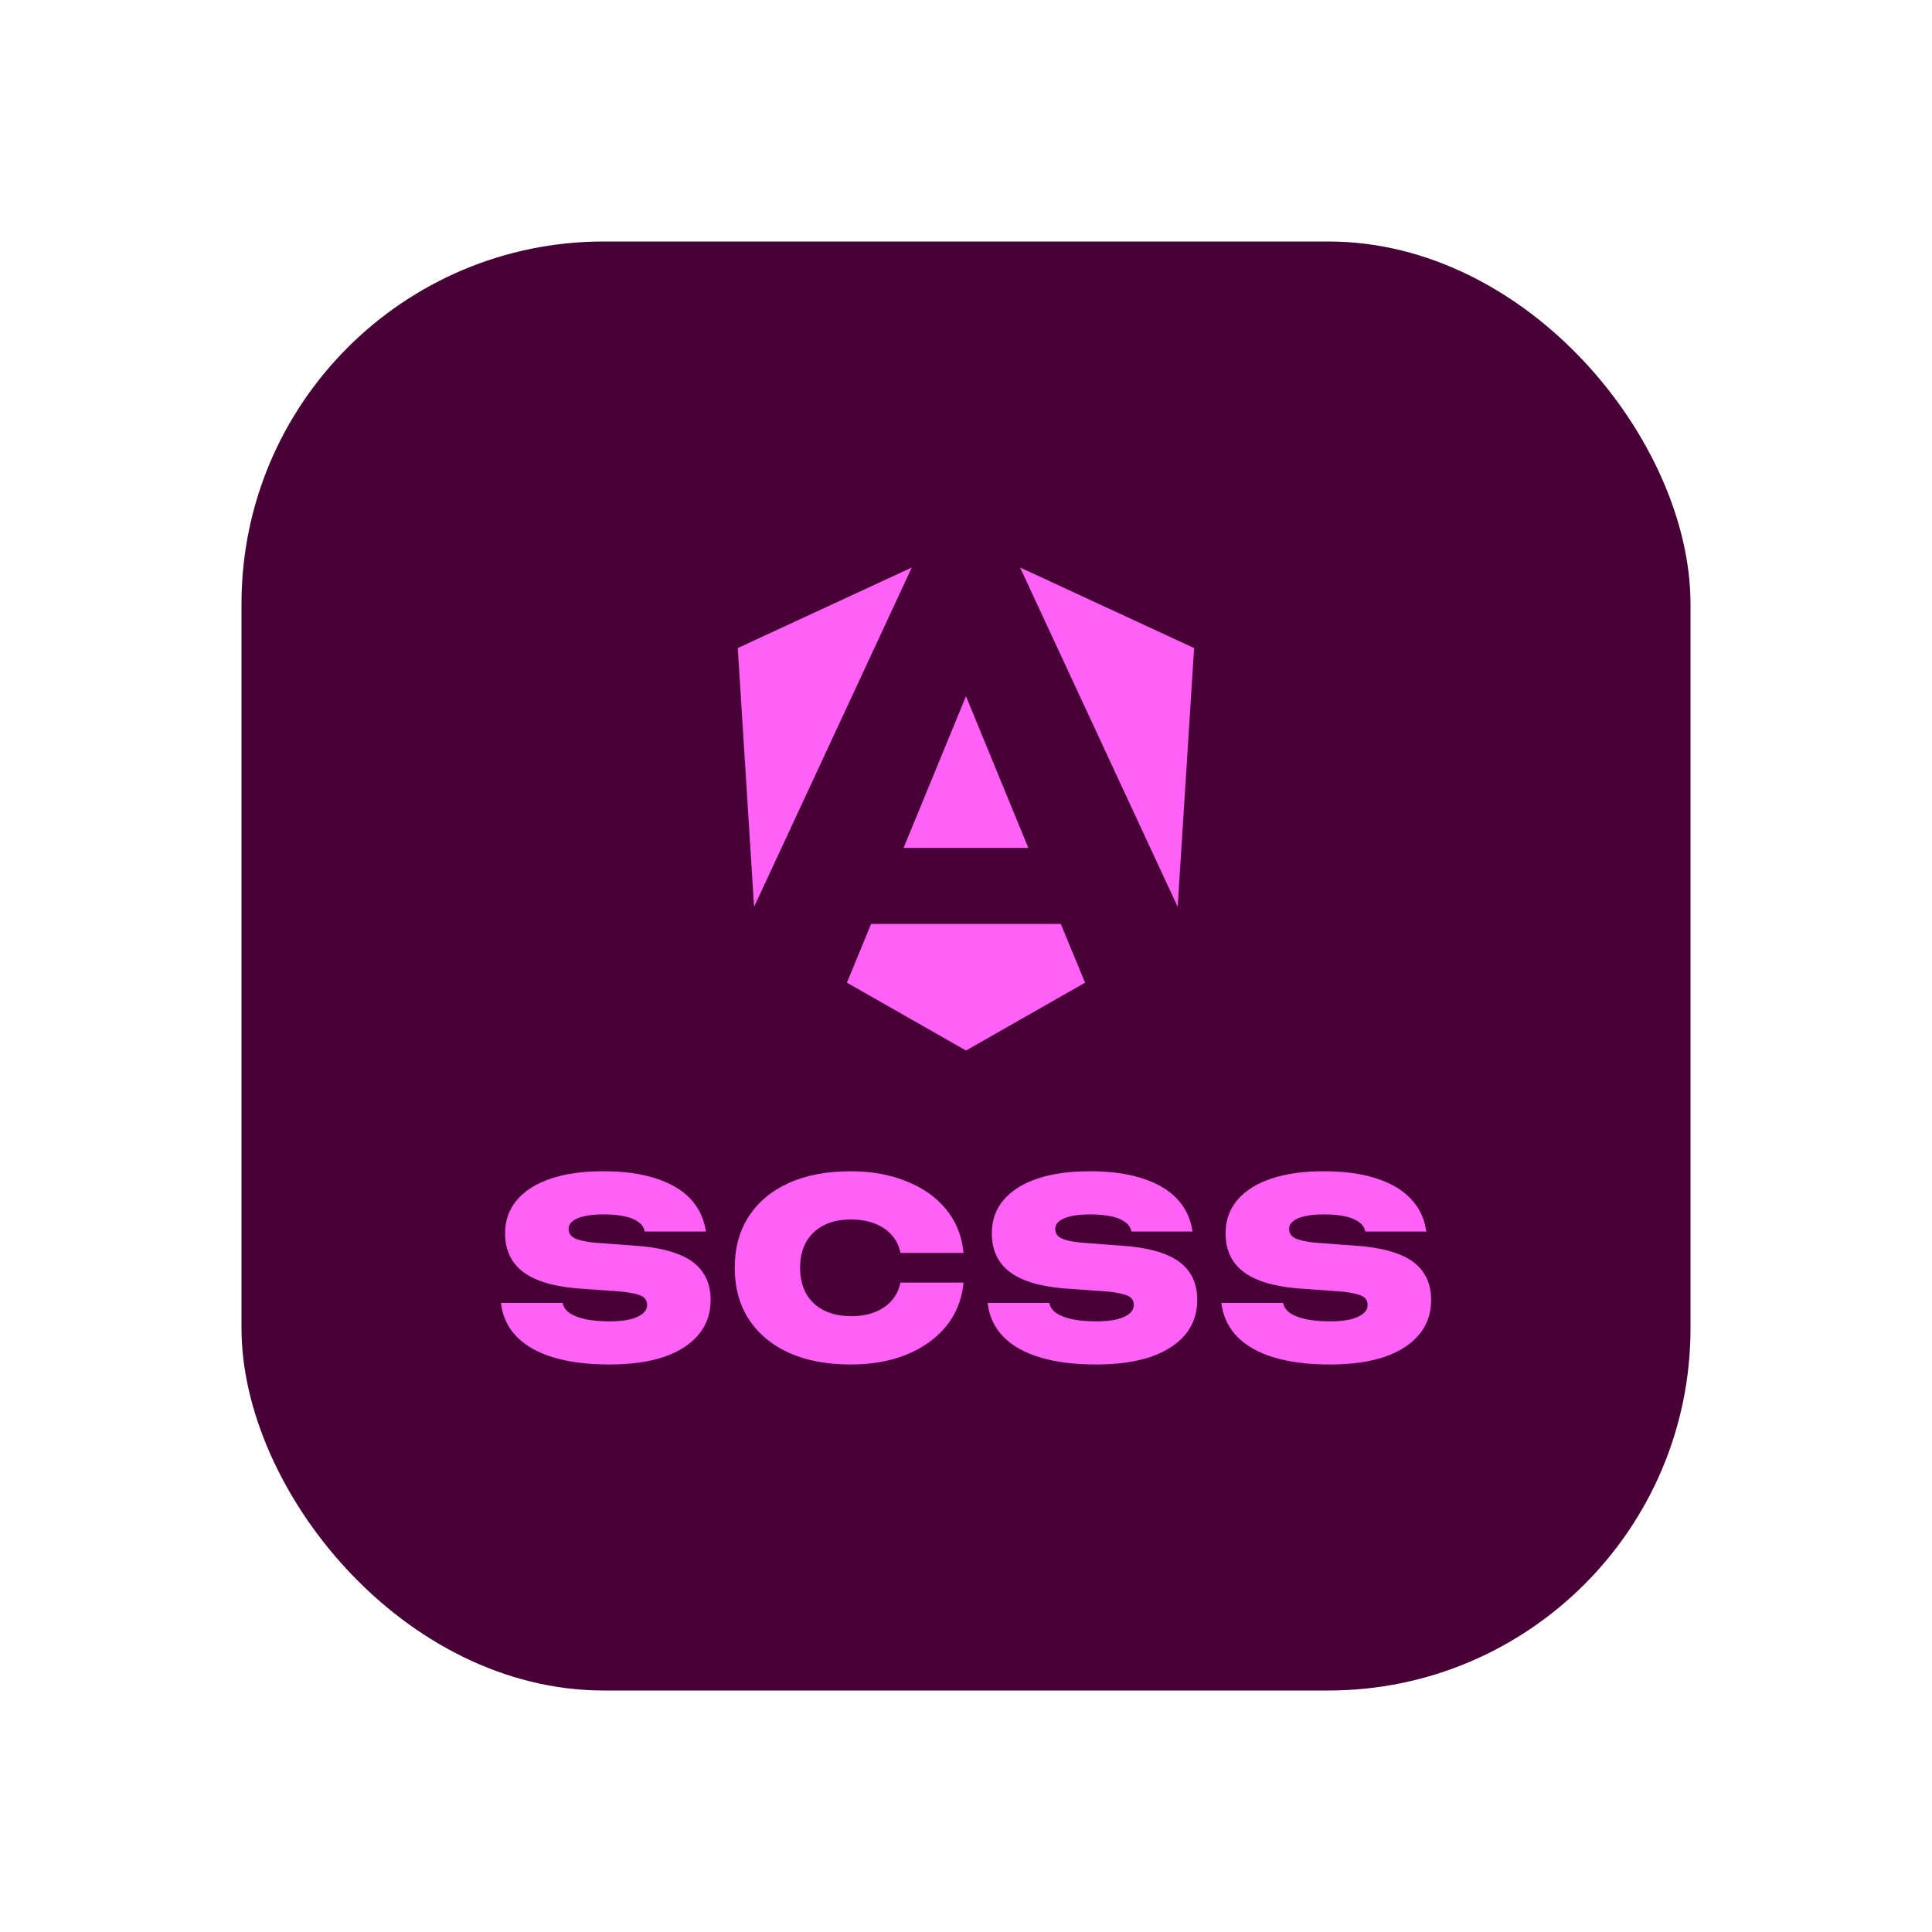 <svg width="16" height="16" viewBox="0 0 16 16" fill="none" xmlns="http://www.w3.org/2000/svg">
<rect x="2" y="2" width="12" height="12" rx="3" fill="#470137"/>
<path d="M9.889 5.367L9.753 7.51L8.448 4.7L9.889 5.367ZM8.986 8.138L8 8.7L7.014 8.138L7.214 7.652H8.785L8.986 8.138ZM8 5.766L8.516 7.022H7.483L8 5.766ZM6.245 7.51L6.11 5.367L7.551 4.7L6.245 7.51Z" fill="#FF61F6"/>
<path d="M5.047 11.3C4.87 11.3 4.717 11.281 4.588 11.243C4.46 11.205 4.359 11.149 4.285 11.076C4.211 11.002 4.166 10.912 4.151 10.806L4.148 10.79H4.659L4.661 10.798C4.668 10.828 4.688 10.854 4.72 10.876C4.752 10.897 4.796 10.914 4.852 10.926C4.907 10.937 4.975 10.943 5.055 10.943C5.117 10.943 5.171 10.937 5.217 10.927C5.262 10.915 5.298 10.9 5.322 10.879C5.347 10.859 5.359 10.835 5.359 10.808V10.807C5.359 10.773 5.344 10.749 5.314 10.733C5.284 10.718 5.231 10.706 5.155 10.697L4.766 10.669C4.567 10.65 4.42 10.603 4.325 10.528C4.231 10.453 4.183 10.348 4.183 10.215V10.213C4.183 10.106 4.216 10.014 4.281 9.938C4.346 9.861 4.44 9.802 4.561 9.761C4.682 9.72 4.827 9.7 4.994 9.7C5.163 9.7 5.307 9.719 5.427 9.758C5.548 9.796 5.643 9.851 5.713 9.923C5.782 9.995 5.826 10.082 5.843 10.182L5.846 10.199H5.34L5.338 10.191C5.33 10.161 5.312 10.137 5.284 10.118C5.257 10.098 5.219 10.083 5.172 10.073C5.125 10.063 5.068 10.057 5.002 10.057C4.936 10.057 4.882 10.062 4.839 10.072C4.796 10.082 4.764 10.095 4.742 10.114C4.72 10.131 4.709 10.152 4.709 10.177V10.178C4.709 10.212 4.725 10.237 4.758 10.254C4.791 10.271 4.845 10.283 4.921 10.291L5.318 10.321C5.446 10.334 5.551 10.358 5.635 10.394C5.719 10.429 5.782 10.478 5.822 10.54C5.864 10.601 5.885 10.677 5.885 10.766V10.767C5.885 10.877 5.852 10.972 5.785 11.053C5.719 11.132 5.624 11.194 5.499 11.237C5.374 11.279 5.224 11.3 5.047 11.3Z" fill="#FF61F6"/>
<path d="M7.046 11.3C6.848 11.3 6.676 11.268 6.533 11.203C6.389 11.137 6.279 11.044 6.201 10.925C6.124 10.806 6.085 10.664 6.085 10.5V10.498C6.085 10.334 6.124 10.193 6.201 10.074C6.279 9.954 6.389 9.862 6.533 9.797C6.676 9.732 6.848 9.7 7.046 9.7C7.216 9.7 7.369 9.727 7.504 9.782C7.639 9.835 7.748 9.911 7.831 10.01C7.913 10.108 7.962 10.224 7.977 10.357L7.979 10.376H7.457L7.455 10.366C7.442 10.309 7.417 10.261 7.379 10.222C7.342 10.182 7.296 10.152 7.239 10.131C7.183 10.11 7.119 10.099 7.049 10.099C6.961 10.099 6.885 10.115 6.821 10.148C6.759 10.18 6.71 10.226 6.676 10.286C6.643 10.345 6.626 10.416 6.626 10.498V10.5C6.626 10.582 6.643 10.653 6.676 10.713C6.71 10.773 6.759 10.819 6.822 10.851C6.886 10.884 6.962 10.9 7.05 10.9C7.12 10.9 7.183 10.89 7.238 10.869C7.294 10.848 7.341 10.818 7.378 10.778C7.415 10.738 7.441 10.69 7.455 10.633L7.457 10.622H7.979L7.978 10.639C7.962 10.773 7.913 10.89 7.831 10.989C7.748 11.088 7.64 11.164 7.505 11.219C7.371 11.273 7.218 11.3 7.046 11.3Z" fill="#FF61F6"/>
<path d="M9.078 11.3C8.9 11.3 8.747 11.281 8.619 11.243C8.49 11.205 8.389 11.149 8.315 11.076C8.241 11.002 8.196 10.912 8.181 10.806L8.179 10.79H8.689L8.692 10.798C8.699 10.828 8.718 10.854 8.75 10.876C8.782 10.897 8.826 10.914 8.882 10.926C8.938 10.937 9.005 10.943 9.085 10.943C9.148 10.943 9.202 10.937 9.247 10.927C9.293 10.915 9.328 10.9 9.353 10.879C9.377 10.859 9.39 10.835 9.39 10.808V10.807C9.39 10.773 9.374 10.749 9.344 10.733C9.314 10.718 9.261 10.706 9.185 10.697L8.796 10.669C8.597 10.65 8.45 10.603 8.355 10.528C8.261 10.453 8.214 10.348 8.214 10.215V10.213C8.214 10.106 8.246 10.014 8.311 9.938C8.376 9.861 8.47 9.802 8.591 9.761C8.712 9.72 8.857 9.7 9.025 9.7C9.193 9.7 9.337 9.719 9.457 9.758C9.578 9.796 9.673 9.851 9.743 9.923C9.813 9.995 9.856 10.082 9.873 10.182L9.876 10.199H9.371L9.368 10.191C9.361 10.161 9.343 10.137 9.314 10.118C9.287 10.098 9.25 10.083 9.202 10.073C9.155 10.063 9.098 10.057 9.032 10.057C8.967 10.057 8.912 10.062 8.869 10.072C8.826 10.082 8.794 10.095 8.772 10.114C8.75 10.131 8.739 10.152 8.739 10.177V10.178C8.739 10.212 8.755 10.237 8.788 10.254C8.821 10.271 8.876 10.283 8.952 10.291L9.348 10.321C9.476 10.334 9.582 10.358 9.666 10.394C9.749 10.429 9.812 10.478 9.853 10.54C9.894 10.601 9.915 10.677 9.915 10.766V10.767C9.915 10.877 9.882 10.972 9.816 11.053C9.749 11.132 9.654 11.194 9.529 11.237C9.404 11.279 9.254 11.3 9.078 11.3Z" fill="#FF61F6"/>
<path d="M11.014 11.3C10.836 11.3 10.684 11.281 10.555 11.243C10.427 11.205 10.326 11.149 10.252 11.076C10.178 11.002 10.133 10.912 10.117 10.806L10.115 10.79H10.626L10.628 10.798C10.635 10.828 10.655 10.854 10.686 10.876C10.719 10.897 10.763 10.914 10.819 10.926C10.874 10.937 10.942 10.943 11.021 10.943C11.084 10.943 11.138 10.937 11.183 10.927C11.229 10.915 11.264 10.9 11.289 10.879C11.314 10.859 11.326 10.835 11.326 10.808V10.807C11.326 10.773 11.311 10.749 11.281 10.733C11.25 10.718 11.197 10.706 11.122 10.697L10.733 10.669C10.534 10.65 10.387 10.603 10.292 10.528C10.197 10.453 10.15 10.348 10.15 10.215V10.213C10.15 10.106 10.183 10.014 10.247 9.938C10.313 9.861 10.406 9.802 10.528 9.761C10.649 9.72 10.793 9.7 10.961 9.7C11.13 9.7 11.274 9.719 11.394 9.758C11.514 9.796 11.61 9.851 11.679 9.923C11.749 9.995 11.793 10.082 11.809 10.182L11.813 10.199H11.307L11.305 10.191C11.297 10.161 11.279 10.137 11.251 10.118C11.223 10.098 11.186 10.083 11.139 10.073C11.092 10.063 11.035 10.057 10.969 10.057C10.903 10.057 10.849 10.062 10.806 10.072C10.763 10.082 10.73 10.095 10.709 10.114C10.687 10.131 10.676 10.152 10.676 10.177V10.178C10.676 10.212 10.692 10.237 10.724 10.254C10.758 10.271 10.812 10.283 10.888 10.291L11.285 10.321C11.412 10.334 11.518 10.358 11.602 10.394C11.686 10.429 11.748 10.478 11.789 10.54C11.831 10.601 11.852 10.677 11.852 10.766V10.767C11.852 10.877 11.819 10.972 11.752 11.053C11.686 11.132 11.591 11.194 11.466 11.237C11.341 11.279 11.19 11.3 11.014 11.3Z" fill="#FF61F6"/>
</svg>
